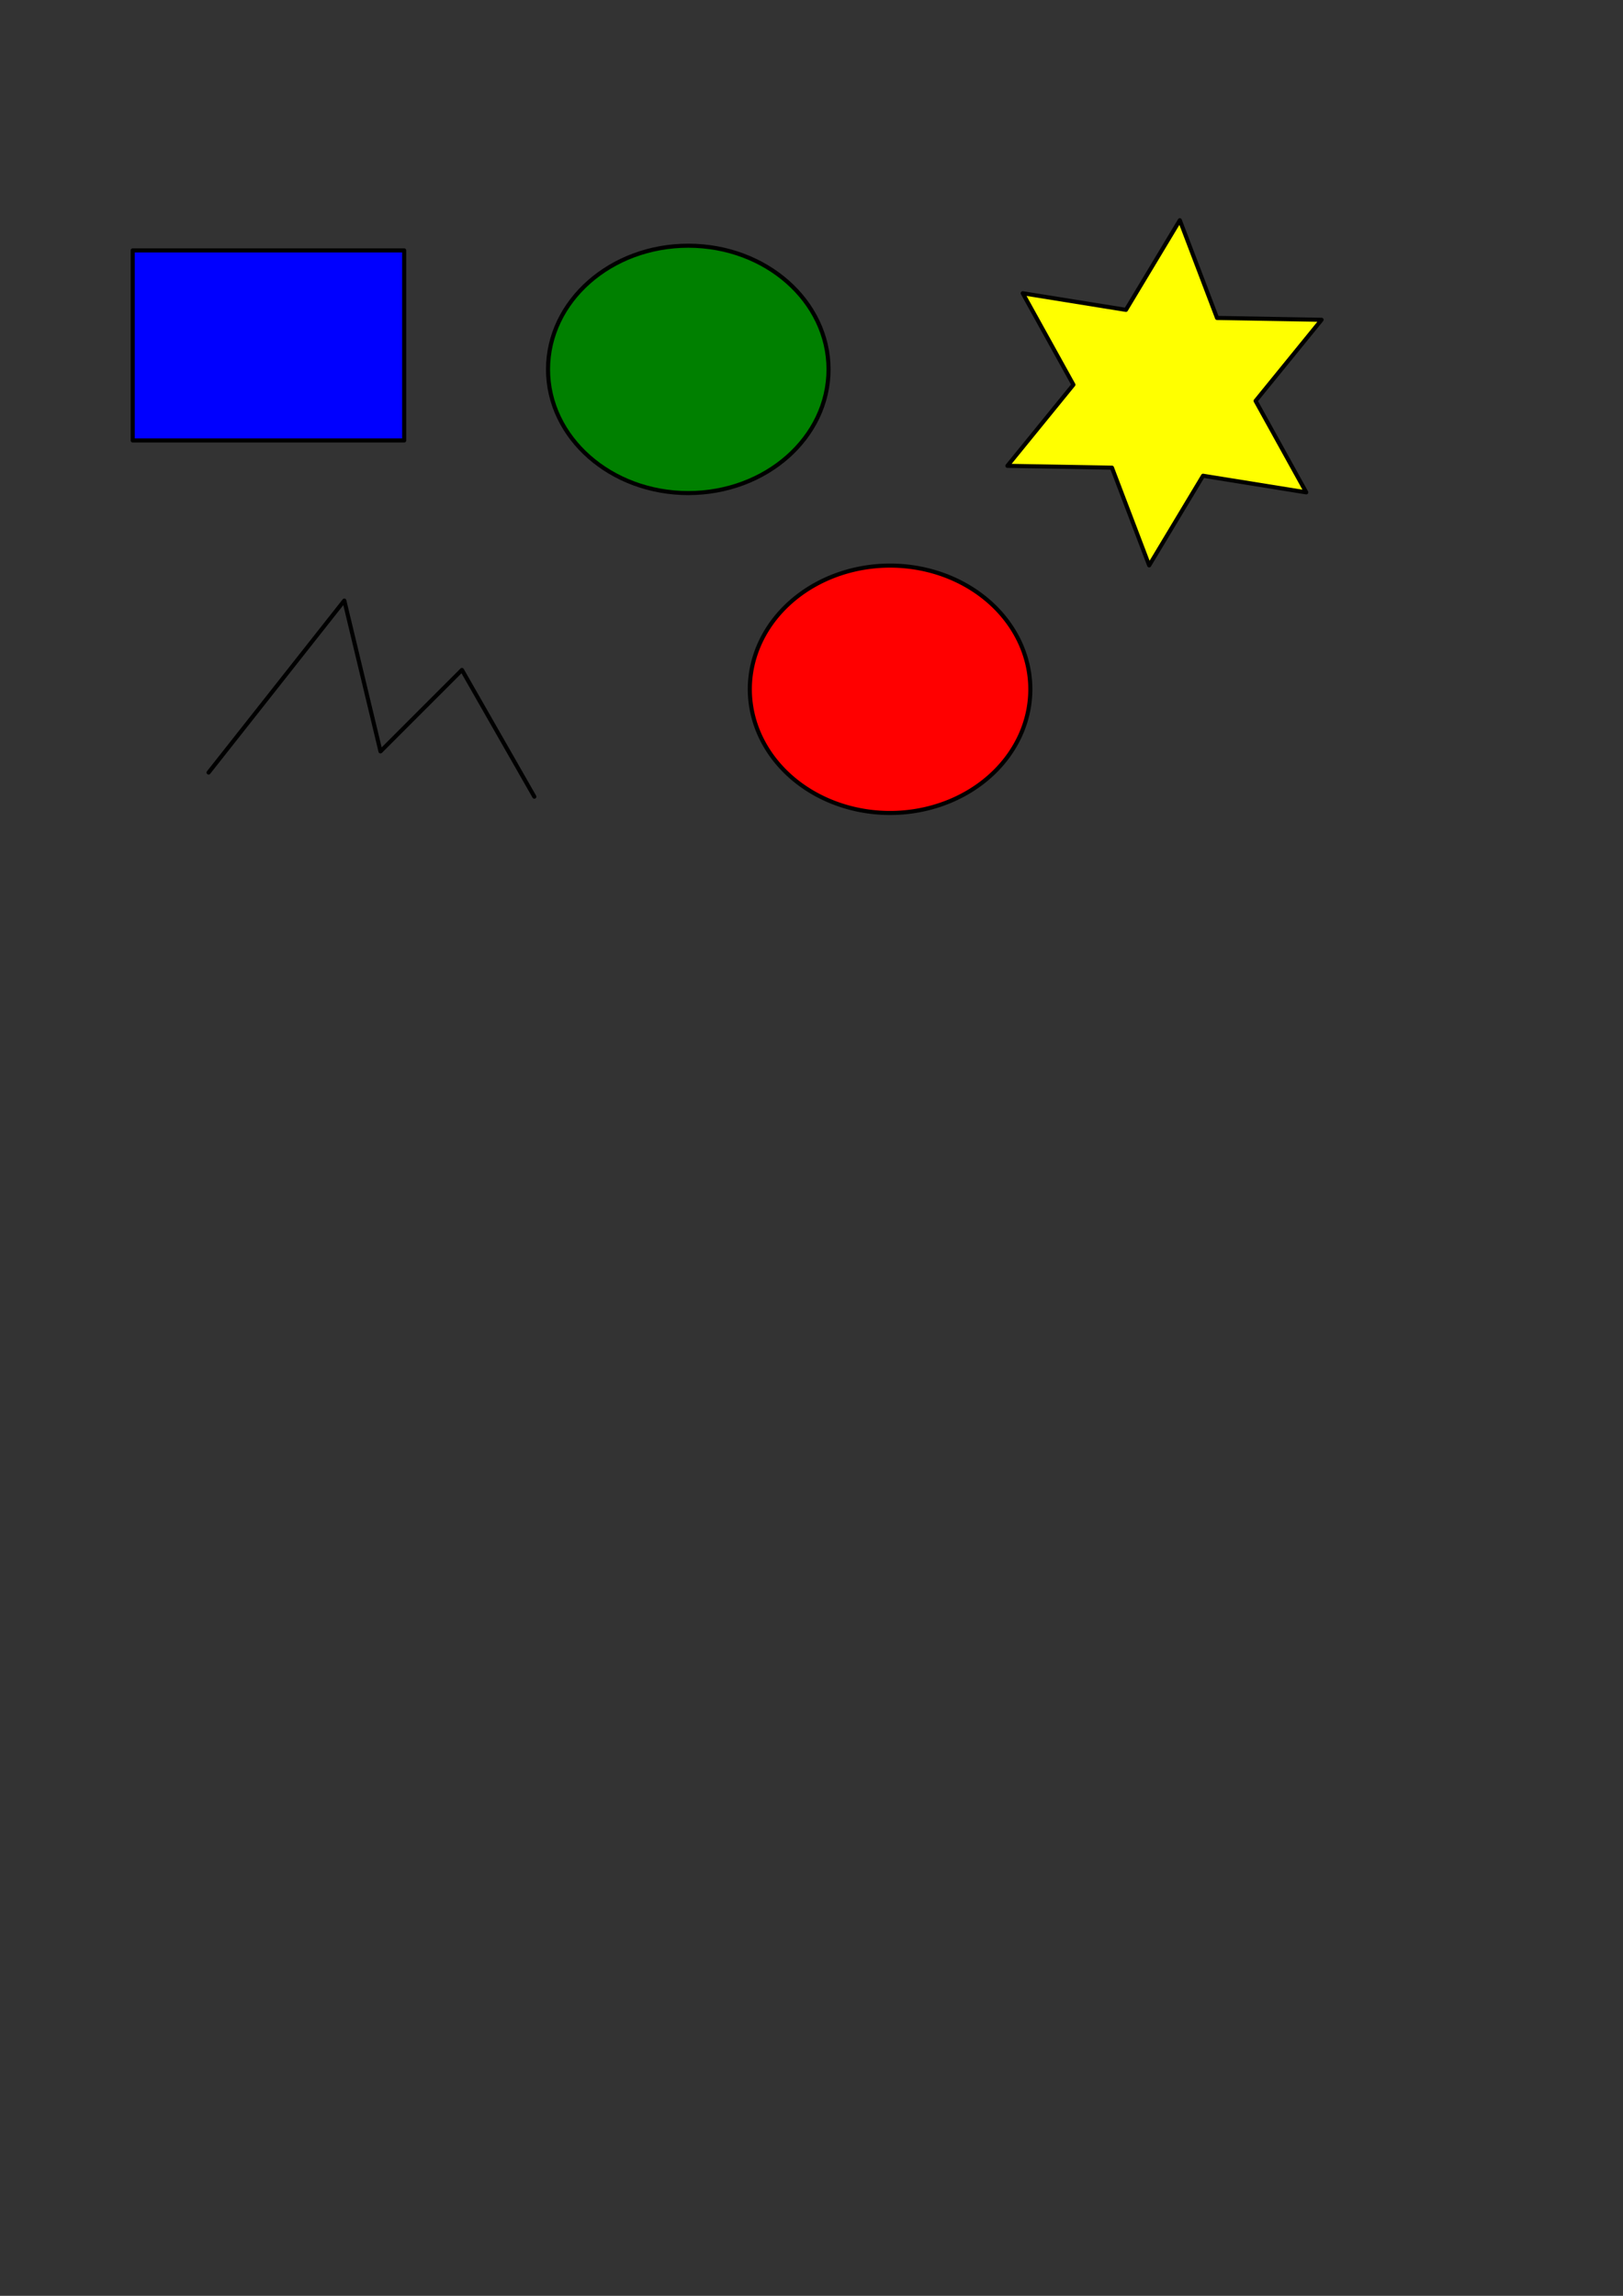 <?xml version="1.0" encoding="UTF-8" standalone="no"?>
<!-- Created with Inkscape (http://www.inkscape.org/) -->

<svg
   width="210mm"
   height="297mm"
   viewBox="0 0 210 297"
   version="1.1"
   id="svg1"
   inkscape:version="1.4-beta3 (01c8a1c, 2024-08-28)"
   sodipodi:docname="Tut-149-objetos.svg"
   xmlns:inkscape="http://www.inkscape.org/namespaces/inkscape"
   xmlns:sodipodi="http://sodipodi.sourceforge.net/DTD/sodipodi-0.dtd"
   xmlns="http://www.w3.org/2000/svg"
   xmlns:svg="http://www.w3.org/2000/svg">
  <rect x="0" y="0" width="210" height="297" fill="#333333" stroke="none"/>
  <sodipodi:namedview
     id="namedview1"
     pagecolor="#ffffff"
     bordercolor="#000000"
     borderopacity="0.25"
     inkscape:showpageshadow="2"
     inkscape:pageopacity="0.0"
     inkscape:pagecheckerboard="0"
     inkscape:deskcolor="#d1d1d1"
     inkscape:document-units="mm"
     inkscape:zoom="1.1741861"
     inkscape:cx="401.55474"
     inkscape:cy="297.65298"
     inkscape:window-width="1267"
     inkscape:window-height="861"
     inkscape:window-x="26"
     inkscape:window-y="23"
     inkscape:window-maximized="0"
     inkscape:current-layer="layer1" />
  <defs
     id="defs1" />
  <g
     inkscape:label="Layer 1"
     inkscape:groupmode="layer"
     id="layer1">
    <rect
       style="fill:#0000ff;stroke:#000000;stroke-width:0.529;stroke-linecap:round;stroke-linejoin:round"
       id="rect4"
       width="35.125"
       height="24.587"
       x="17.172"
       y="32.393" />
    <ellipse
       style="fill:#008000;stroke:#000000;stroke-width:0.529;stroke-linecap:round;stroke-linejoin:round"
       id="path4"
       cx="89.057"
       cy="47.786"
       rx="18.148"
       ry="16.001" />
    <path
       id="ellipse4"
       style="fill:#ff0000;stroke:#000000;stroke-width:0.529;stroke-linecap:round;stroke-linejoin:round"
       d="M 133.315,89.171 A 18.148,16.001 0 0 1 115.167,105.172 18.148,16.001 0 0 1 97.019,89.171 18.148,16.001 0 0 1 115.167,73.169 18.148,16.001 0 0 1 133.315,89.171 Z" />
    <path
       style="fill:none;stroke:#000000;stroke-width:0.529;stroke-linecap:round;stroke-linejoin:round"
       d="m 26.989,99.939 17.562,-22.246 4.683,19.514 10.537,-10.537 9.367,16.392"
       id="path5" />
    <path
       sodipodi:type="star"
       style="fill:#ffff00;stroke:#000000;stroke-width:0.529;stroke-linecap:round;stroke-linejoin:round"
       id="path6"
       inkscape:flatsided="false"
       sodipodi:sides="6"
       sodipodi:cx="115.52168"
       sodipodi:cy="102.64258"
       sodipodi:r1="22.412851"
       sodipodi:r2="11.832219"
       sodipodi:arg1="0.6121525"
       sodipodi:arg2="1.1357513"
       inkscape:rounded="0"
       inkscape:randomized="0"
       d="m 133.865,115.522 -13.356,-2.149 -6.969,11.595 -4.817,-12.641 -13.526,-0.238 8.539,-10.492 -6.557,-11.833 13.356,2.149 6.969,-11.595 4.817,12.641 13.526,0.238 -8.539,10.492 z"
       transform="translate(35.152,-51.827)" />
  </g>
</svg>

